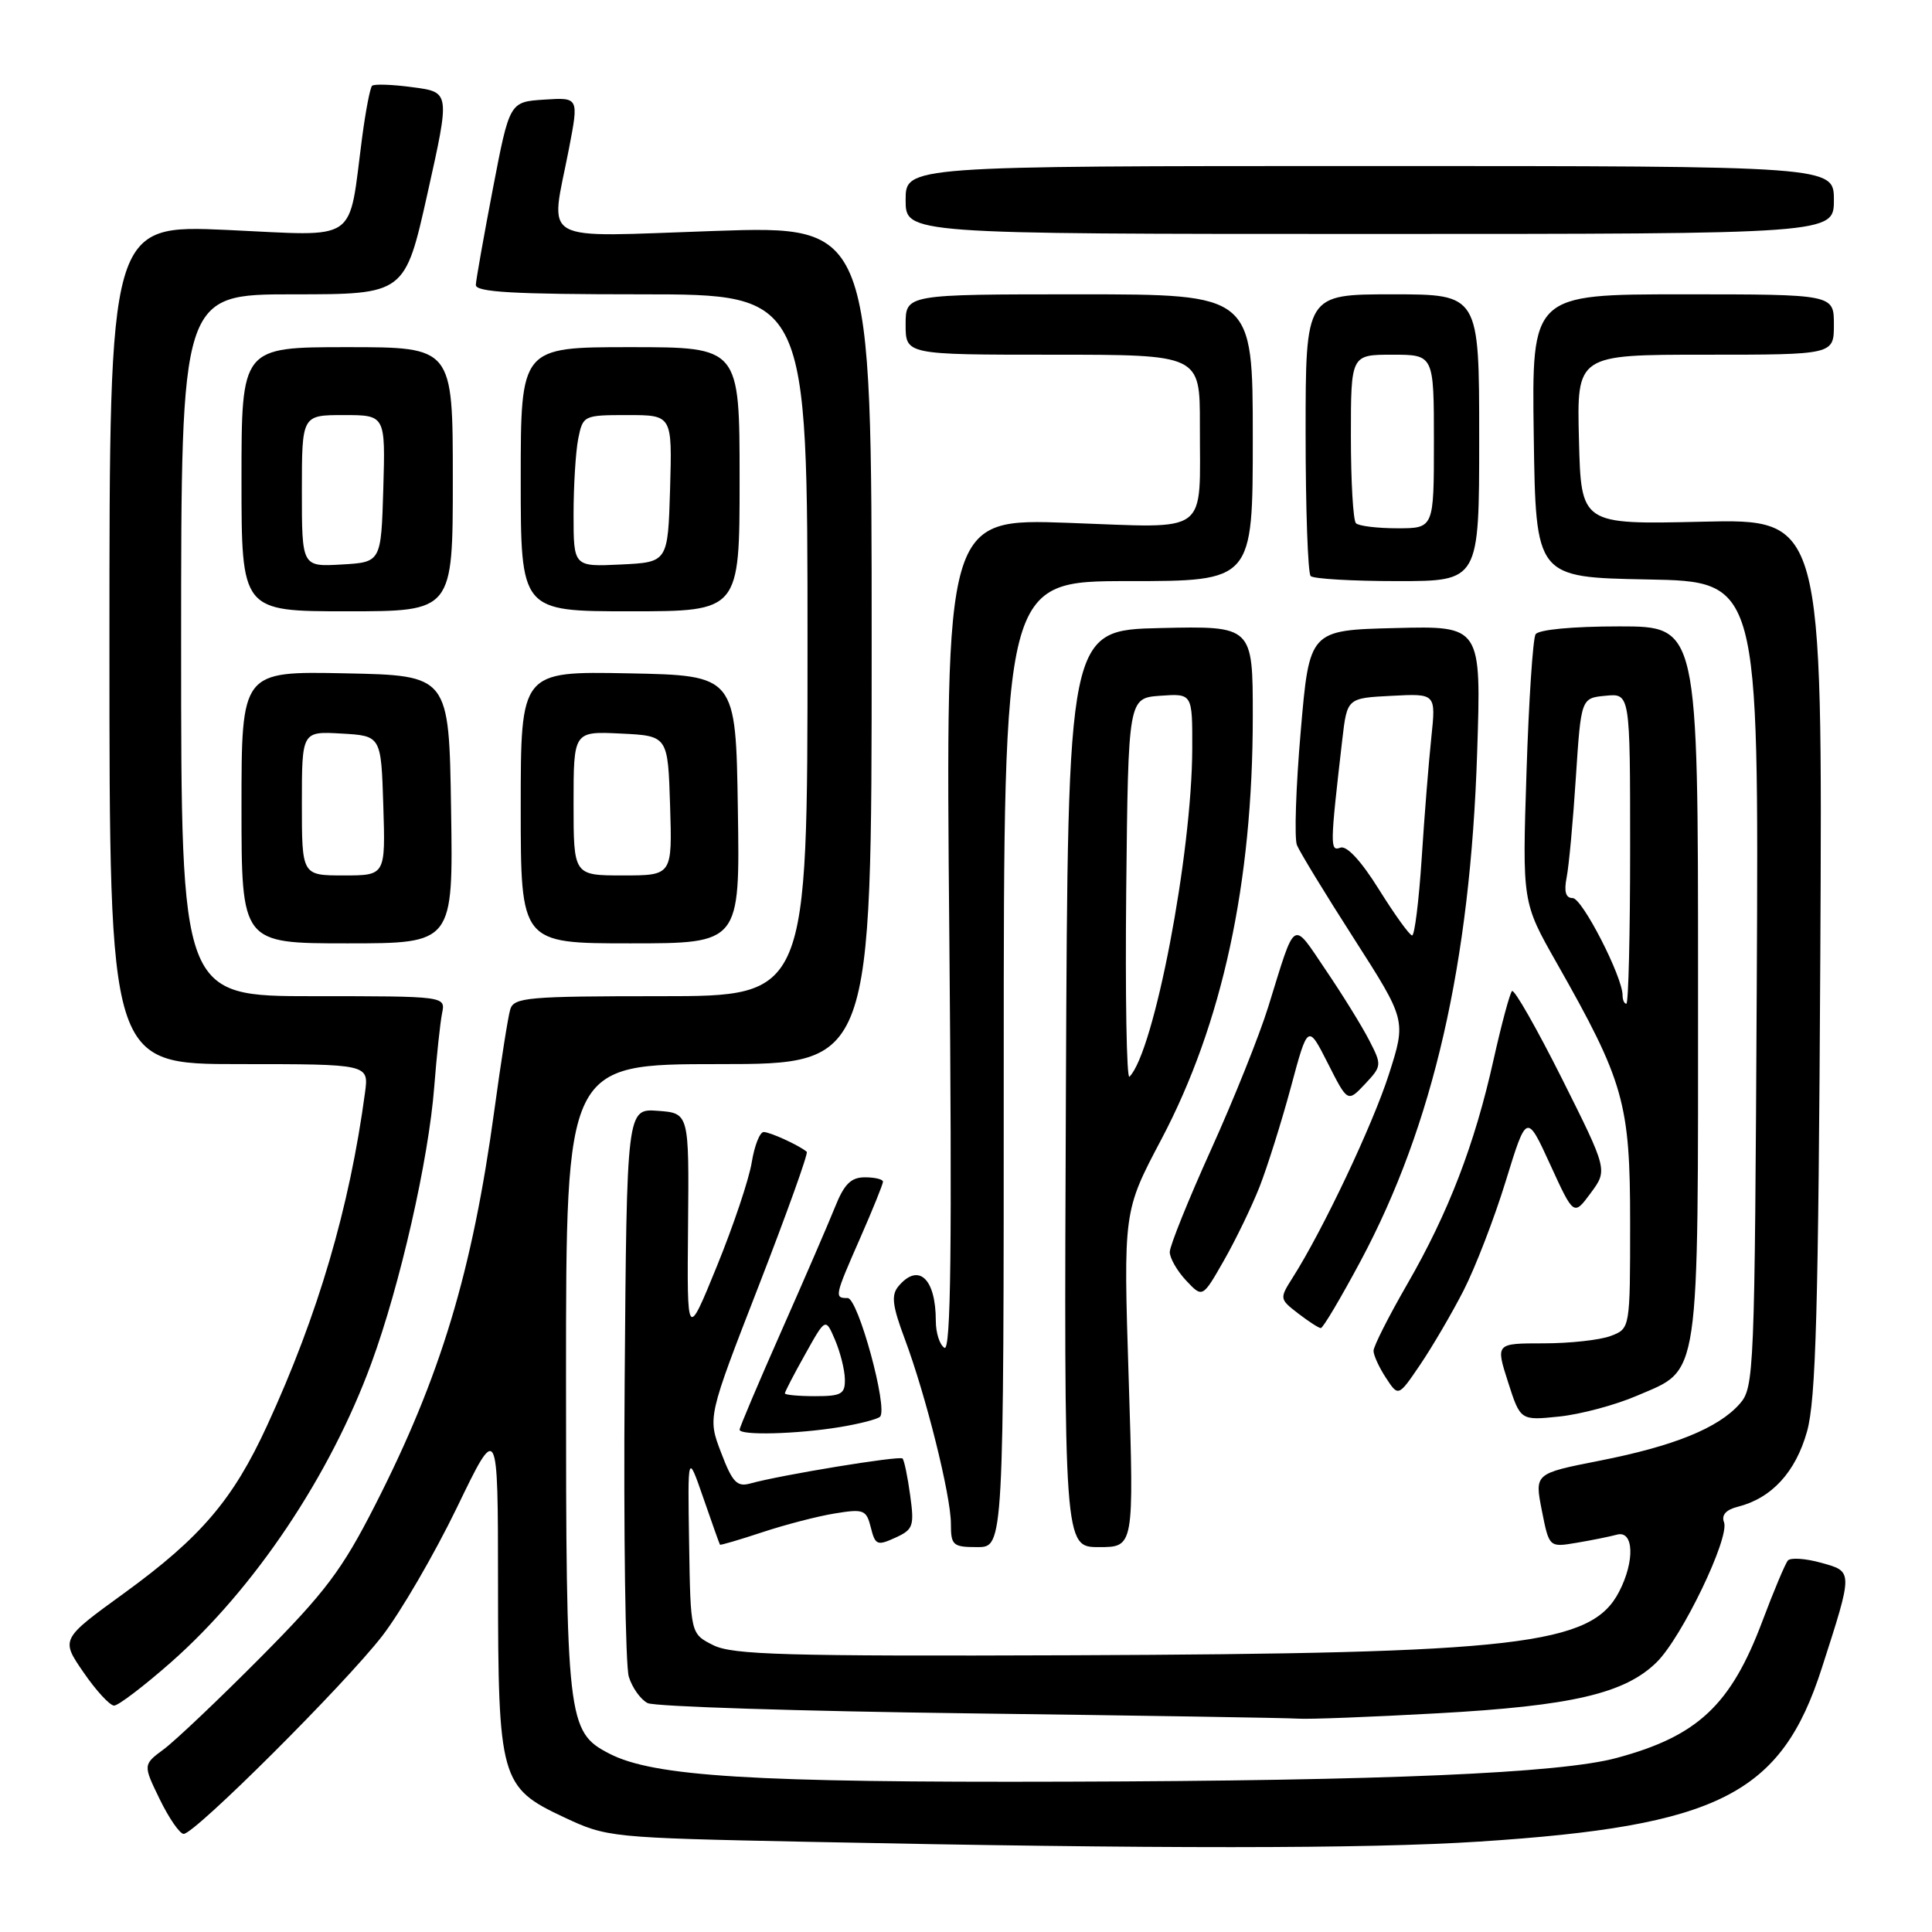 <?xml version="1.0" encoding="UTF-8" standalone="no"?>
<!DOCTYPE svg PUBLIC "-//W3C//DTD SVG 1.1//EN" "http://www.w3.org/Graphics/SVG/1.1/DTD/svg11.dtd" >
<svg xmlns="http://www.w3.org/2000/svg" xmlns:xlink="http://www.w3.org/1999/xlink" version="1.1" viewBox="0 0 256 256">
 <g >
 <path fill="currentColor"
d=" M 196.00 244.02 C 227.76 241.96 236.02 237.78 241.40 221.03 C 245.57 208.08 245.57 208.25 241.29 207.07 C 239.24 206.50 237.27 206.37 236.91 206.77 C 236.56 207.17 235.04 210.78 233.53 214.80 C 229.35 225.93 224.96 230.05 214.20 232.94 C 206.74 234.96 183.45 235.96 141.35 236.08 C 99.70 236.21 86.61 235.40 80.73 232.36 C 75.17 229.49 75.00 227.99 75.00 182.53 C 75.00 141.00 75.00 141.00 95.25 141.00 C 115.50 141.00 115.50 141.00 115.50 85.45 C 115.50 29.90 115.50 29.90 94.75 30.60 C 70.92 31.40 72.91 32.53 75.39 19.70 C 76.70 12.90 76.70 12.90 72.11 13.20 C 67.52 13.50 67.52 13.50 65.31 25.00 C 64.10 31.32 63.08 37.06 63.05 37.75 C 63.01 38.71 68.04 39.00 85.00 39.00 C 107.00 39.00 107.00 39.00 107.00 85.50 C 107.00 132.00 107.00 132.00 87.57 132.00 C 69.93 132.00 68.09 132.16 67.61 133.75 C 67.32 134.71 66.38 140.68 65.52 147.00 C 62.58 168.55 58.39 182.41 49.67 199.50 C 45.33 208.02 43.09 210.99 34.54 219.60 C 29.02 225.16 23.25 230.63 21.72 231.77 C 18.94 233.83 18.94 233.83 21.17 238.42 C 22.40 240.94 23.82 243.00 24.34 243.00 C 25.81 243.00 45.67 223.20 50.65 216.77 C 53.09 213.61 57.54 205.96 60.54 199.77 C 65.98 188.50 65.98 188.50 65.99 209.78 C 66.00 235.78 66.30 236.85 74.72 240.79 C 80.43 243.47 80.81 243.51 107.00 244.05 C 153.13 245.00 181.05 244.99 196.00 244.02 Z  M 190.50 227.02 C 208.28 226.04 215.31 224.40 219.52 220.25 C 222.87 216.95 229.22 203.74 228.44 201.70 C 228.07 200.75 228.71 200.04 230.28 199.65 C 234.75 198.52 237.93 195.07 239.44 189.68 C 240.62 185.48 240.95 173.59 241.20 126.63 C 241.50 68.75 241.50 68.75 225.50 69.13 C 209.50 69.50 209.50 69.50 209.22 58.25 C 208.93 47.00 208.93 47.00 225.97 47.00 C 243.00 47.00 243.00 47.00 243.00 43.00 C 243.00 39.00 243.00 39.00 222.98 39.00 C 202.96 39.00 202.96 39.00 203.23 57.75 C 203.50 76.50 203.50 76.50 218.28 76.78 C 233.05 77.05 233.05 77.05 232.78 130.42 C 232.51 182.17 232.44 183.86 230.50 186.04 C 227.65 189.25 221.78 191.62 211.91 193.56 C 203.34 195.25 203.34 195.25 204.30 200.14 C 205.27 205.04 205.27 205.04 208.89 204.43 C 210.87 204.10 213.29 203.61 214.25 203.35 C 216.49 202.73 216.65 206.85 214.54 210.91 C 210.89 217.99 201.26 219.10 142.00 219.33 C 104.05 219.47 97.06 219.28 94.50 217.99 C 91.50 216.48 91.50 216.48 91.31 204.49 C 91.12 192.50 91.12 192.50 93.20 198.50 C 94.34 201.80 95.33 204.58 95.40 204.68 C 95.46 204.77 97.99 204.03 101.01 203.03 C 104.03 202.03 108.36 200.90 110.62 200.54 C 114.45 199.91 114.80 200.05 115.39 202.41 C 115.97 204.73 116.24 204.85 118.62 203.76 C 121.01 202.68 121.17 202.22 120.60 198.12 C 120.27 195.67 119.81 193.48 119.59 193.26 C 119.20 192.86 103.42 195.45 99.41 196.57 C 97.66 197.06 97.04 196.41 95.55 192.48 C 93.76 187.81 93.76 187.81 100.53 170.39 C 104.25 160.80 107.12 152.81 106.90 152.62 C 105.94 151.79 102.05 150.00 101.19 150.00 C 100.68 150.00 99.97 151.81 99.61 154.01 C 99.26 156.22 97.18 162.41 95.00 167.76 C 91.03 177.50 91.03 177.50 91.17 162.50 C 91.31 147.50 91.31 147.50 87.18 147.19 C 83.05 146.89 83.05 146.89 82.77 183.19 C 82.62 203.16 82.87 220.70 83.32 222.17 C 83.77 223.64 84.90 225.21 85.82 225.67 C 86.74 226.13 105.95 226.74 128.50 227.03 C 151.05 227.32 170.62 227.63 172.00 227.73 C 173.38 227.83 181.70 227.51 190.50 227.02 Z  M 22.67 220.25 C 33.71 210.51 43.74 195.55 49.21 180.63 C 53.02 170.25 56.80 153.63 57.54 144.00 C 57.86 139.88 58.33 135.49 58.58 134.25 C 59.04 132.00 59.04 132.00 41.52 132.00 C 24.00 132.00 24.00 132.00 24.00 85.50 C 24.00 39.00 24.00 39.00 38.83 39.00 C 53.66 39.00 53.66 39.00 56.65 25.61 C 59.64 12.21 59.64 12.21 54.70 11.56 C 51.99 11.19 49.55 11.11 49.30 11.37 C 49.04 11.63 48.45 14.69 47.99 18.17 C 46.11 32.44 47.79 31.28 30.11 30.47 C 14.50 29.77 14.50 29.77 14.50 85.38 C 14.50 141.00 14.50 141.00 31.69 141.00 C 48.87 141.00 48.87 141.00 48.37 144.75 C 46.32 160.02 42.15 174.22 35.39 188.90 C 30.88 198.71 26.63 203.70 16.48 211.08 C 8.04 217.20 8.04 217.20 11.07 221.60 C 12.73 224.02 14.56 226.00 15.12 226.00 C 15.68 226.00 19.08 223.41 22.67 220.25 Z  M 133.00 141.00 C 133.00 77.00 133.00 77.00 149.50 77.00 C 166.00 77.00 166.00 77.00 166.00 58.00 C 166.00 39.00 166.00 39.00 143.00 39.00 C 120.00 39.00 120.00 39.00 120.00 43.00 C 120.00 47.00 120.00 47.00 139.50 47.00 C 159.00 47.00 159.00 47.00 158.99 56.25 C 158.96 71.16 160.57 69.95 141.55 69.28 C 125.29 68.70 125.29 68.70 125.79 124.00 C 126.16 165.35 126.00 179.12 125.14 178.59 C 124.51 178.20 124.00 176.60 124.00 175.02 C 124.00 169.38 121.69 167.26 119.03 170.46 C 118.07 171.62 118.25 173.04 119.88 177.40 C 122.69 184.91 126.00 198.18 126.00 201.92 C 126.00 204.77 126.26 205.00 129.50 205.00 C 133.00 205.00 133.00 205.00 133.00 141.00 Z  M 149.56 182.75 C 148.85 160.50 148.85 160.50 153.87 151.00 C 161.97 135.66 166.00 117.02 166.00 94.90 C 166.00 82.94 166.00 82.94 153.75 83.22 C 141.50 83.50 141.50 83.50 141.24 144.25 C 140.98 205.00 140.98 205.00 145.62 205.00 C 150.26 205.00 150.26 205.00 149.56 182.75 Z  M 111.26 189.10 C 113.88 188.67 116.29 188.05 116.61 187.72 C 117.70 186.63 113.70 172.00 112.32 172.00 C 110.53 172.00 110.57 171.81 114.00 164.00 C 115.65 160.24 117.00 156.90 117.00 156.58 C 117.00 156.26 115.92 156.00 114.61 156.00 C 112.76 156.00 111.86 156.89 110.64 159.95 C 109.77 162.12 106.57 169.52 103.53 176.39 C 100.49 183.26 98.00 189.14 98.00 189.44 C 98.00 190.23 105.60 190.03 111.26 189.10 Z  M 216.91 184.94 C 225.35 181.31 225.00 183.71 225.00 130.05 C 225.00 83.00 225.00 83.00 214.56 83.00 C 208.37 83.00 203.85 83.43 203.47 84.05 C 203.12 84.62 202.57 92.85 202.27 102.33 C 201.71 119.56 201.71 119.56 206.25 127.56 C 215.21 143.35 216.00 146.14 216.00 161.99 C 216.00 176.05 216.00 176.05 213.43 177.02 C 212.02 177.56 208.02 178.00 204.53 178.00 C 198.18 178.00 198.18 178.00 199.82 183.12 C 201.46 188.23 201.46 188.23 206.59 187.70 C 209.42 187.41 214.06 186.17 216.91 184.94 Z  M 193.93 171.00 C 195.48 167.97 198.00 161.45 199.52 156.50 C 202.29 147.50 202.29 147.50 205.41 154.31 C 208.53 161.13 208.53 161.13 210.78 158.08 C 213.03 155.04 213.03 155.04 206.96 142.91 C 203.61 136.24 200.64 131.03 200.35 131.32 C 200.06 131.61 198.96 135.69 197.91 140.39 C 195.41 151.64 191.92 160.71 186.46 170.17 C 184.01 174.42 182.00 178.39 182.00 178.99 C 182.00 179.58 182.74 181.20 183.65 182.58 C 185.29 185.09 185.29 185.09 188.20 180.80 C 189.80 178.43 192.38 174.03 193.93 171.00 Z  M 180.30 167.07 C 189.91 149.08 194.83 127.61 195.73 99.72 C 196.28 82.93 196.28 82.93 184.89 83.22 C 173.50 83.50 173.50 83.50 172.35 96.93 C 171.71 104.31 171.49 111.09 171.85 111.98 C 172.21 112.87 175.61 118.46 179.42 124.39 C 186.33 135.18 186.33 135.18 184.04 142.34 C 181.89 149.05 175.29 163.00 171.28 169.30 C 169.53 172.06 169.54 172.13 172.00 174.03 C 173.38 175.09 174.73 175.97 175.01 175.98 C 175.30 175.99 177.67 171.98 180.30 167.07 Z  M 166.89 157.28 C 167.92 154.65 169.79 148.72 171.04 144.09 C 173.30 135.68 173.30 135.68 175.94 140.88 C 178.57 146.08 178.57 146.08 180.87 143.64 C 183.10 141.26 183.12 141.13 181.43 137.85 C 180.49 136.01 177.90 131.82 175.68 128.55 C 171.16 121.87 171.74 121.51 168.06 133.38 C 166.89 137.16 163.47 145.70 160.46 152.35 C 157.46 158.99 155.00 165.09 155.00 165.90 C 155.00 166.71 155.98 168.41 157.17 169.68 C 159.34 171.99 159.34 171.99 162.17 167.03 C 163.73 164.30 165.85 159.91 166.89 157.28 Z  M 59.77 107.25 C 59.50 89.50 59.50 89.50 45.75 89.22 C 32.00 88.94 32.00 88.94 32.00 106.97 C 32.00 125.00 32.00 125.00 46.02 125.00 C 60.05 125.00 60.05 125.00 59.77 107.25 Z  M 97.77 107.25 C 97.50 89.50 97.50 89.50 83.25 89.22 C 69.00 88.95 69.00 88.95 69.00 106.97 C 69.00 125.00 69.00 125.00 83.52 125.00 C 98.05 125.00 98.05 125.00 97.77 107.25 Z  M 60.00 63.50 C 60.00 46.00 60.00 46.00 46.00 46.00 C 32.00 46.00 32.00 46.00 32.00 63.50 C 32.00 81.00 32.00 81.00 46.00 81.00 C 60.00 81.00 60.00 81.00 60.00 63.50 Z  M 98.00 63.50 C 98.00 46.00 98.00 46.00 83.50 46.00 C 69.00 46.00 69.00 46.00 69.00 63.50 C 69.00 81.00 69.00 81.00 83.50 81.00 C 98.00 81.00 98.00 81.00 98.00 63.50 Z  M 196.00 58.00 C 196.00 39.00 196.00 39.00 184.50 39.00 C 173.00 39.00 173.00 39.00 173.00 57.33 C 173.00 67.42 173.30 75.97 173.67 76.33 C 174.03 76.70 179.21 77.00 185.17 77.00 C 196.00 77.00 196.00 77.00 196.00 58.00 Z  M 243.00 26.50 C 243.00 22.00 243.00 22.00 181.50 22.00 C 120.00 22.00 120.00 22.00 120.00 26.50 C 120.00 31.00 120.00 31.00 181.50 31.00 C 243.00 31.00 243.00 31.00 243.00 26.50 Z  M 149.23 117.93 C 149.50 92.50 149.50 92.50 153.75 92.19 C 158.00 91.89 158.00 91.89 157.98 99.19 C 157.94 113.18 152.92 139.41 149.66 142.67 C 149.28 143.06 149.09 131.92 149.23 117.93 Z  M 104.00 184.63 C 104.00 184.42 105.21 182.08 106.70 179.43 C 109.39 174.60 109.39 174.60 110.65 177.55 C 111.34 179.17 111.93 181.51 111.95 182.75 C 111.99 184.72 111.49 185.00 108.00 185.00 C 105.80 185.00 104.00 184.83 104.00 184.63 Z  M 215.00 131.88 C 215.00 129.43 209.65 119.00 208.39 119.00 C 207.46 119.00 207.22 118.15 207.59 116.25 C 207.89 114.74 208.44 108.78 208.81 103.00 C 209.50 92.50 209.50 92.50 212.75 92.19 C 216.00 91.87 216.00 91.87 216.00 112.44 C 216.00 123.75 215.78 133.00 215.50 133.00 C 215.22 133.00 215.00 132.49 215.00 131.88 Z  M 182.72 117.86 C 180.36 114.07 178.44 112.00 177.60 112.32 C 176.22 112.85 176.23 112.09 177.86 98.00 C 178.50 92.50 178.50 92.50 184.39 92.20 C 190.27 91.89 190.27 91.89 189.66 97.70 C 189.32 100.89 188.74 108.11 188.38 113.75 C 188.01 119.39 187.44 123.98 187.11 123.95 C 186.77 123.93 184.80 121.19 182.72 117.86 Z  M 40.00 106.45 C 40.00 96.90 40.00 96.90 45.25 97.20 C 50.50 97.50 50.50 97.50 50.79 106.75 C 51.08 116.00 51.08 116.00 45.54 116.00 C 40.00 116.00 40.00 116.00 40.00 106.45 Z  M 76.00 106.45 C 76.00 96.90 76.00 96.90 82.25 97.20 C 88.50 97.50 88.50 97.50 88.79 106.75 C 89.08 116.00 89.08 116.00 82.54 116.00 C 76.00 116.00 76.00 116.00 76.00 106.45 Z  M 40.00 65.05 C 40.00 55.00 40.00 55.00 45.54 55.00 C 51.07 55.00 51.07 55.00 50.79 64.75 C 50.50 74.50 50.50 74.50 45.25 74.80 C 40.00 75.10 40.00 75.10 40.00 65.05 Z  M 76.00 68.17 C 76.00 64.37 76.28 59.84 76.62 58.12 C 77.24 55.05 77.34 55.00 83.16 55.00 C 89.07 55.00 89.07 55.00 88.79 64.75 C 88.50 74.50 88.50 74.50 82.25 74.80 C 76.00 75.10 76.00 75.10 76.00 68.17 Z  M 179.67 69.33 C 179.30 68.97 179.00 63.79 179.00 57.83 C 179.00 47.00 179.00 47.00 184.50 47.00 C 190.00 47.00 190.00 47.00 190.00 58.50 C 190.00 70.00 190.00 70.00 185.17 70.00 C 182.51 70.00 180.03 69.70 179.67 69.33 Z "/>
</g>
</svg>
